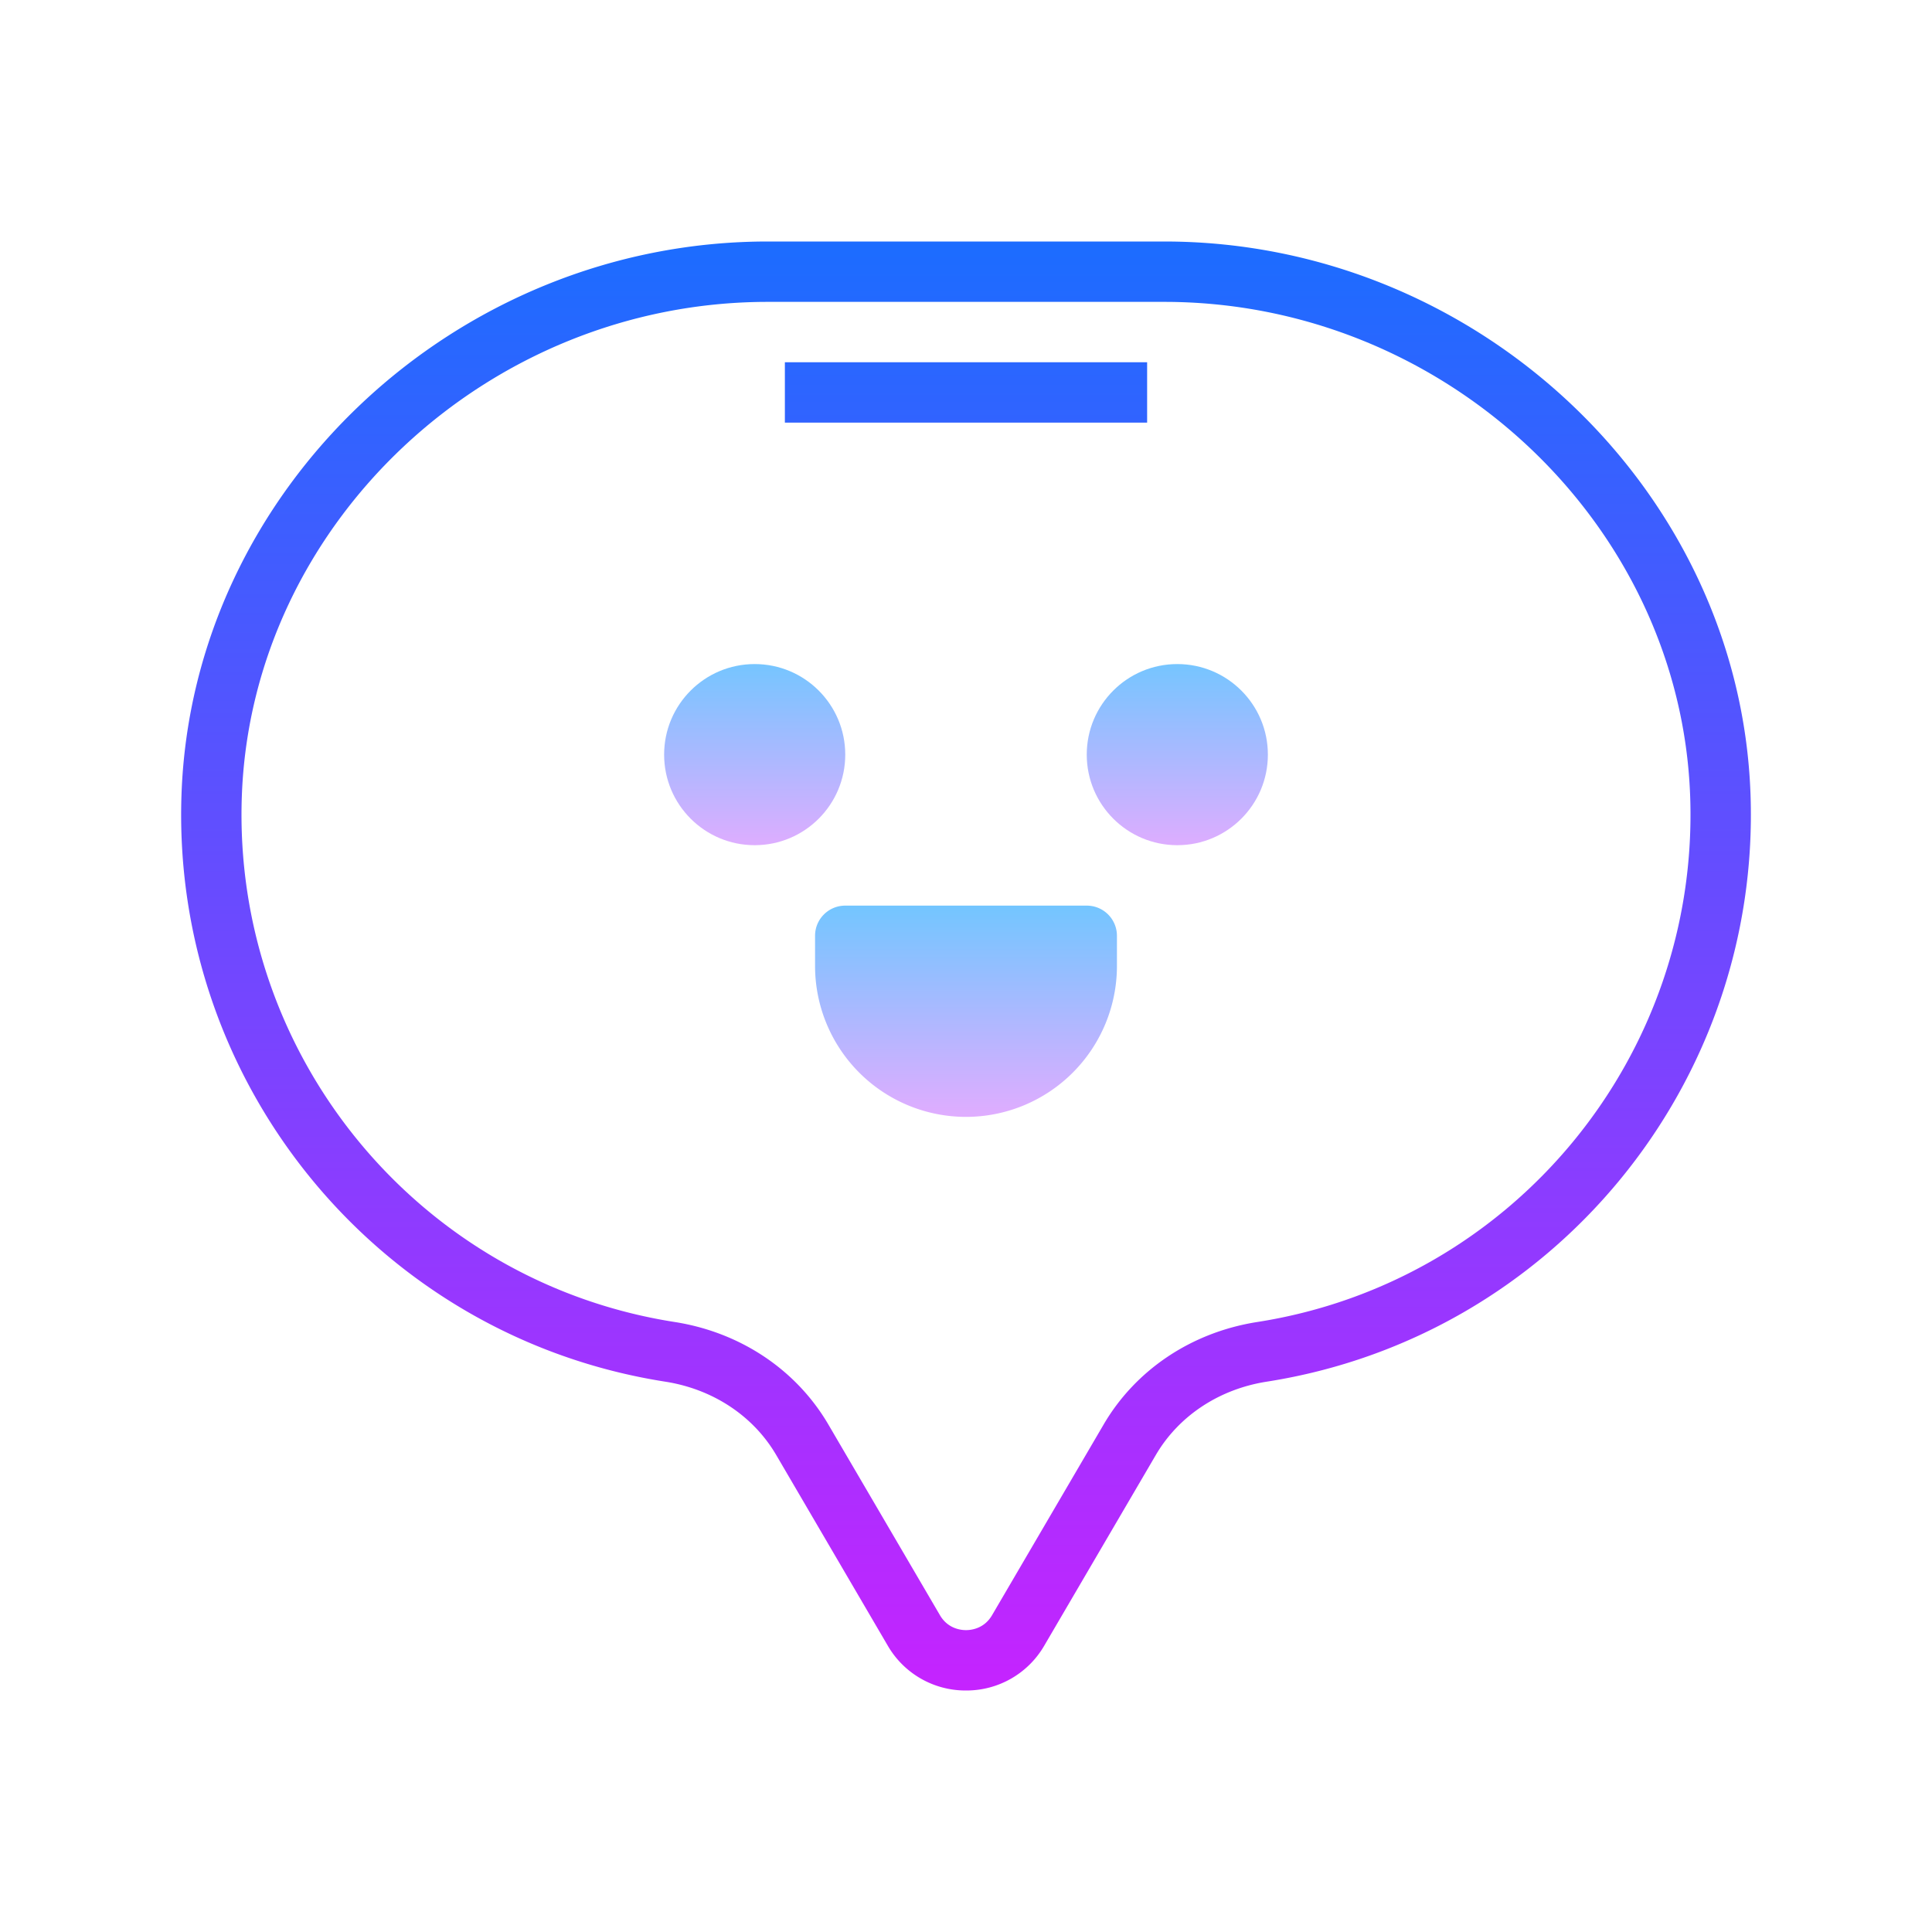 <svg xmlns="http://www.w3.org/2000/svg" viewBox="0 0 64 64"><linearGradient id="a" gradientUnits="userSpaceOnUse" x1="32" y1="7.5" x2="32" y2="56.752" spreadMethod="reflect"><stop offset="0" stop-color="#1a6dff"/><stop offset="1" stop-color="#c822ff"/></linearGradient><path d="M32 56a2.977 2.977 0 0 1-2.591-1.484l-3.694-6.314c-.759-1.299-2.099-2.185-3.675-2.432-9.479-1.482-16.37-9.85-16.027-19.462C6.371 16.213 15.083 8 25.432 8h13.137c10.349 0 19.061 8.213 19.419 18.308.343 9.611-6.549 17.979-16.028 19.462-1.575.247-2.915 1.133-3.674 2.432l-3.694 6.313A2.978 2.978 0 0 1 32 56zm-6.568-46c-9.285 0-17.1 7.348-17.421 16.378-.306 8.602 5.858 16.089 14.339 17.415 2.173.341 4.028 1.579 5.092 3.398l3.694 6.313c.261.448.691.496.864.496s.603-.048.864-.496l3.694-6.313c1.063-1.819 2.919-3.058 5.091-3.398 8.481-1.327 14.646-8.813 14.34-17.415C55.668 17.348 47.854 10 38.568 10H25.432z" fill="url(#a)"/><linearGradient id="b" gradientUnits="userSpaceOnUse" x1="25" y1="21.5" x2="25" y2="28.5" spreadMethod="reflect"><stop offset="0" stop-color="#6dc7ff"/><stop offset="1" stop-color="#e6abff"/></linearGradient><circle cx="25" cy="24.998" r="3" fill="url(#b)"/><linearGradient id="c" gradientUnits="userSpaceOnUse" x1="39" y1="21.5" x2="39" y2="28.5" spreadMethod="reflect"><stop offset="0" stop-color="#6dc7ff"/><stop offset="1" stop-color="#e6abff"/></linearGradient><circle cx="39" cy="24.998" r="3" fill="url(#c)"/><linearGradient id="d" gradientUnits="userSpaceOnUse" x1="32" y1="29.625" x2="32" y2="37.375" spreadMethod="reflect"><stop offset="0" stop-color="#6dc7ff"/><stop offset="1" stop-color="#e6abff"/></linearGradient><path d="M36 30h-8c-.552 0-1 .446-1 .998v1a5 5 0 0 0 10 0v-1A.999.999 0 0 0 36 30z" fill="url(#d)"/><linearGradient id="e" gradientUnits="userSpaceOnUse" x1="32" y1="7.5" x2="32" y2="56.752" spreadMethod="reflect"><stop offset="0" stop-color="#1a6dff"/><stop offset="1" stop-color="#c822ff"/></linearGradient><rect x="26" y="12" width="12" height="2" fill="url(#e)"/></svg>
